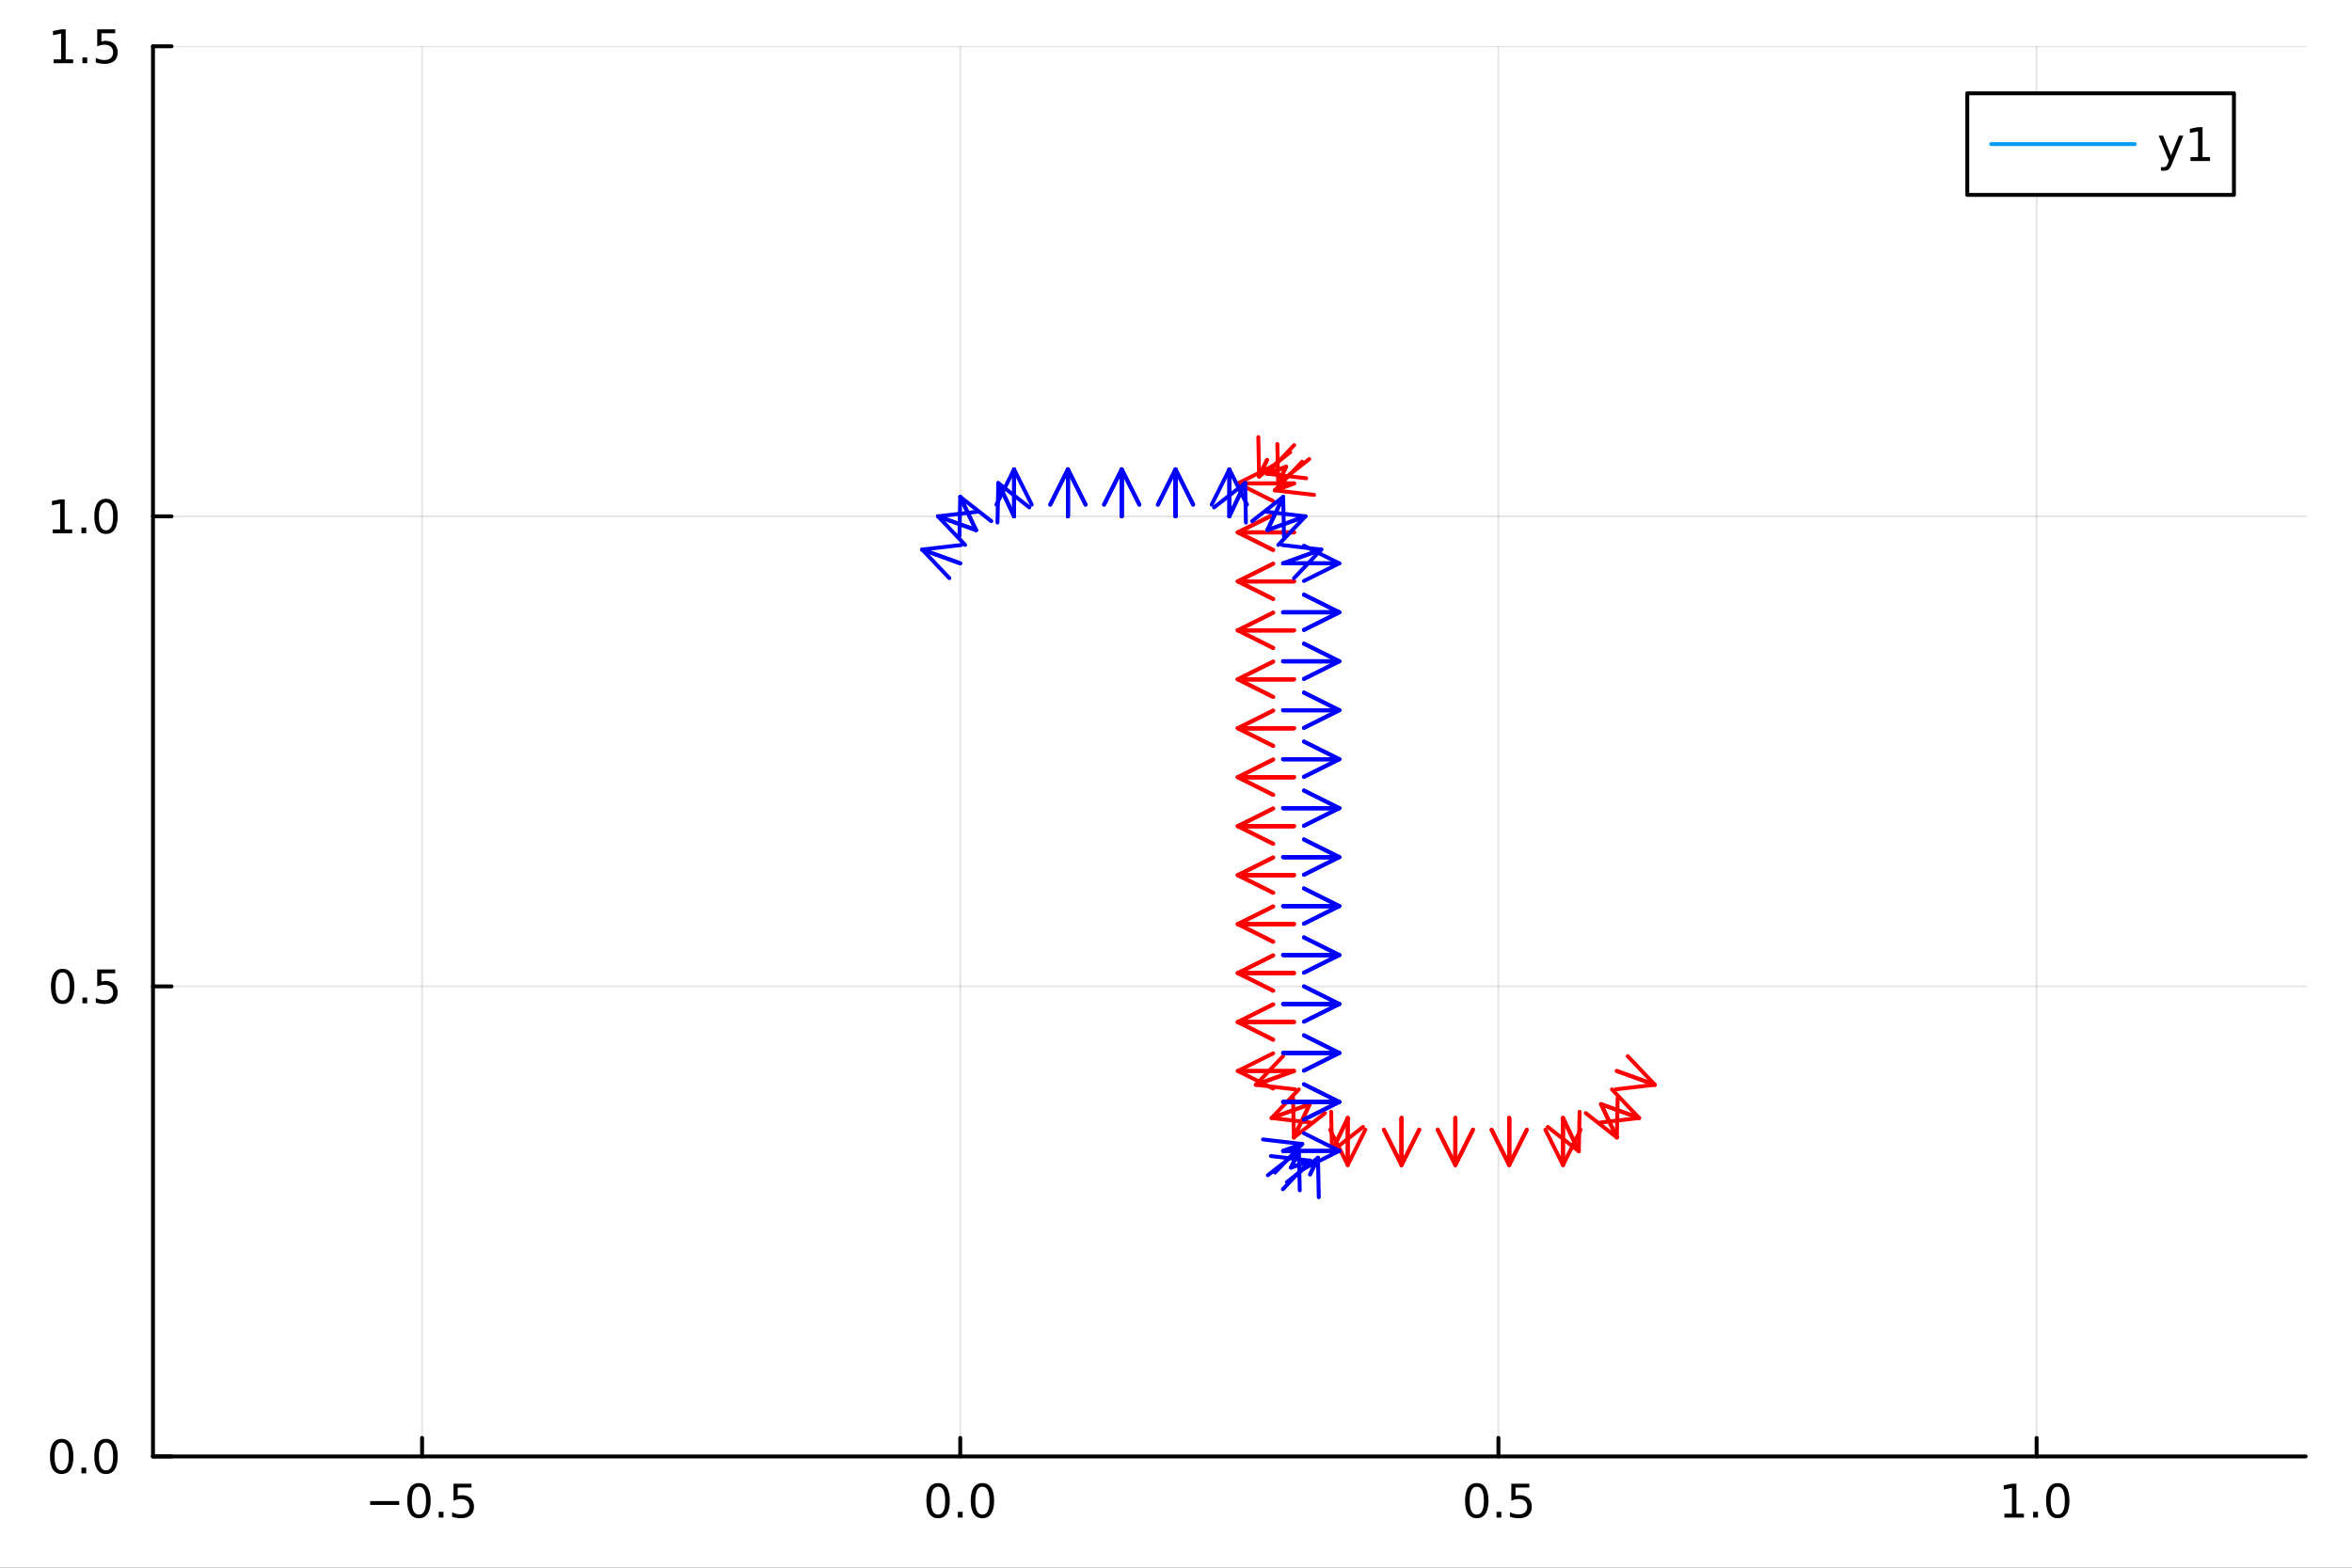 <svg xmlns="http://www.w3.org/2000/svg" xmlns:xlink="http://www.w3.org/1999/xlink" width="600" height="400" viewBox="0 0 2400 1600">
<rect x="0" y="0" width="2400" height="1600" fill="#333333" stroke="none"/>
<defs>
  <clipPath id="clip030">
    <rect x="0" y="0" width="2400" height="1600"></rect>
  </clipPath>
</defs>
<path clip-path="url(#clip030)" d="M0 1600 L2400 1600 L2400 0 L0 0  Z" fill="#ffffff" fill-rule="evenodd" fill-opacity="1"></path>
<defs>
  <clipPath id="clip031">
    <rect x="480" y="0" width="1681" height="1600"></rect>
  </clipPath>
</defs>
<path clip-path="url(#clip030)" d="M156.112 1486.45 L2352.76 1486.45 L2352.76 47.244 L156.112 47.244  Z" fill="#ffffff" fill-rule="evenodd" fill-opacity="1"></path>
<defs>
  <clipPath id="clip032">
    <rect x="156" y="47" width="2198" height="1440"></rect>
  </clipPath>
</defs>
<polyline clip-path="url(#clip032)" style="stroke:#000000; stroke-linecap:round; stroke-linejoin:round; stroke-width:2; stroke-opacity:0.1; fill:none" points="430.693,1486.45 430.693,47.244 "></polyline>
<polyline clip-path="url(#clip032)" style="stroke:#000000; stroke-linecap:round; stroke-linejoin:round; stroke-width:2; stroke-opacity:0.1; fill:none" points="979.854,1486.45 979.854,47.244 "></polyline>
<polyline clip-path="url(#clip032)" style="stroke:#000000; stroke-linecap:round; stroke-linejoin:round; stroke-width:2; stroke-opacity:0.1; fill:none" points="1529.01,1486.45 1529.01,47.244 "></polyline>
<polyline clip-path="url(#clip032)" style="stroke:#000000; stroke-linecap:round; stroke-linejoin:round; stroke-width:2; stroke-opacity:0.1; fill:none" points="2078.18,1486.45 2078.18,47.244 "></polyline>
<polyline clip-path="url(#clip030)" style="stroke:#000000; stroke-linecap:round; stroke-linejoin:round; stroke-width:4; stroke-opacity:1; fill:none" points="156.112,1486.45 2352.76,1486.45 "></polyline>
<polyline clip-path="url(#clip030)" style="stroke:#000000; stroke-linecap:round; stroke-linejoin:round; stroke-width:4; stroke-opacity:1; fill:none" points="430.693,1486.45 430.693,1467.55 "></polyline>
<polyline clip-path="url(#clip030)" style="stroke:#000000; stroke-linecap:round; stroke-linejoin:round; stroke-width:4; stroke-opacity:1; fill:none" points="979.854,1486.45 979.854,1467.55 "></polyline>
<polyline clip-path="url(#clip030)" style="stroke:#000000; stroke-linecap:round; stroke-linejoin:round; stroke-width:4; stroke-opacity:1; fill:none" points="1529.01,1486.45 1529.01,1467.55 "></polyline>
<polyline clip-path="url(#clip030)" style="stroke:#000000; stroke-linecap:round; stroke-linejoin:round; stroke-width:4; stroke-opacity:1; fill:none" points="2078.18,1486.45 2078.18,1467.55 "></polyline>
<path clip-path="url(#clip030)" d="M377.718 1532.02 L407.394 1532.02 L407.394 1535.95 L377.718 1535.95 L377.718 1532.02 Z" fill="#000000" fill-rule="nonzero" fill-opacity="1"></path><path clip-path="url(#clip030)" d="M427.487 1517.37 Q423.876 1517.37 422.047 1520.93 Q420.241 1524.47 420.241 1531.6 Q420.241 1538.71 422.047 1542.27 Q423.876 1545.82 427.487 1545.82 Q431.121 1545.82 432.926 1542.27 Q434.755 1538.71 434.755 1531.6 Q434.755 1524.47 432.926 1520.93 Q431.121 1517.37 427.487 1517.37 M427.487 1513.66 Q433.297 1513.66 436.352 1518.27 Q439.431 1522.85 439.431 1531.6 Q439.431 1540.33 436.352 1544.94 Q433.297 1549.52 427.487 1549.52 Q421.676 1549.52 418.598 1544.94 Q415.542 1540.33 415.542 1531.6 Q415.542 1522.85 418.598 1518.27 Q421.676 1513.66 427.487 1513.66 Z" fill="#000000" fill-rule="nonzero" fill-opacity="1"></path><path clip-path="url(#clip030)" d="M447.649 1542.97 L452.533 1542.97 L452.533 1548.85 L447.649 1548.85 L447.649 1542.97 Z" fill="#000000" fill-rule="nonzero" fill-opacity="1"></path><path clip-path="url(#clip030)" d="M462.764 1514.29 L481.121 1514.29 L481.121 1518.22 L467.047 1518.22 L467.047 1526.7 Q468.065 1526.35 469.084 1526.19 Q470.102 1526 471.121 1526 Q476.908 1526 480.287 1529.17 Q483.667 1532.34 483.667 1537.76 Q483.667 1543.34 480.195 1546.44 Q476.722 1549.52 470.403 1549.52 Q468.227 1549.52 465.959 1549.15 Q463.713 1548.78 461.306 1548.04 L461.306 1543.34 Q463.389 1544.47 465.611 1545.03 Q467.834 1545.58 470.31 1545.58 Q474.315 1545.58 476.653 1543.48 Q478.991 1541.37 478.991 1537.76 Q478.991 1534.15 476.653 1532.04 Q474.315 1529.94 470.31 1529.94 Q468.435 1529.94 466.56 1530.35 Q464.709 1530.77 462.764 1531.65 L462.764 1514.29 Z" fill="#000000" fill-rule="nonzero" fill-opacity="1"></path><path clip-path="url(#clip030)" d="M957.238 1517.37 Q953.627 1517.37 951.798 1520.93 Q949.993 1524.47 949.993 1531.6 Q949.993 1538.71 951.798 1542.27 Q953.627 1545.82 957.238 1545.82 Q960.872 1545.82 962.678 1542.27 Q964.506 1538.71 964.506 1531.6 Q964.506 1524.47 962.678 1520.93 Q960.872 1517.37 957.238 1517.37 M957.238 1513.66 Q963.048 1513.66 966.104 1518.27 Q969.182 1522.85 969.182 1531.6 Q969.182 1540.33 966.104 1544.94 Q963.048 1549.52 957.238 1549.52 Q951.428 1549.52 948.349 1544.94 Q945.294 1540.33 945.294 1531.6 Q945.294 1522.85 948.349 1518.27 Q951.428 1513.66 957.238 1513.66 Z" fill="#000000" fill-rule="nonzero" fill-opacity="1"></path><path clip-path="url(#clip030)" d="M977.4 1542.97 L982.284 1542.97 L982.284 1548.85 L977.4 1548.85 L977.4 1542.97 Z" fill="#000000" fill-rule="nonzero" fill-opacity="1"></path><path clip-path="url(#clip030)" d="M1002.47 1517.37 Q998.858 1517.37 997.029 1520.93 Q995.224 1524.47 995.224 1531.6 Q995.224 1538.71 997.029 1542.27 Q998.858 1545.82 1002.47 1545.82 Q1006.1 1545.82 1007.91 1542.27 Q1009.74 1538.71 1009.74 1531.6 Q1009.74 1524.47 1007.91 1520.93 Q1006.1 1517.37 1002.47 1517.37 M1002.47 1513.66 Q1008.28 1513.66 1011.33 1518.27 Q1014.41 1522.85 1014.41 1531.6 Q1014.41 1540.33 1011.33 1544.94 Q1008.28 1549.52 1002.47 1549.52 Q996.659 1549.52 993.58 1544.94 Q990.525 1540.33 990.525 1531.6 Q990.525 1522.85 993.58 1518.27 Q996.659 1513.66 1002.47 1513.66 Z" fill="#000000" fill-rule="nonzero" fill-opacity="1"></path><path clip-path="url(#clip030)" d="M1506.9 1517.37 Q1503.29 1517.37 1501.46 1520.93 Q1499.65 1524.47 1499.65 1531.6 Q1499.65 1538.71 1501.46 1542.27 Q1503.29 1545.82 1506.9 1545.82 Q1510.53 1545.82 1512.34 1542.27 Q1514.17 1538.71 1514.17 1531.6 Q1514.17 1524.47 1512.34 1520.93 Q1510.53 1517.37 1506.9 1517.37 M1506.9 1513.66 Q1512.71 1513.66 1515.76 1518.27 Q1518.84 1522.85 1518.84 1531.6 Q1518.84 1540.33 1515.76 1544.94 Q1512.71 1549.52 1506.9 1549.52 Q1501.09 1549.52 1498.01 1544.94 Q1494.95 1540.33 1494.95 1531.6 Q1494.95 1522.85 1498.01 1518.27 Q1501.09 1513.66 1506.9 1513.66 Z" fill="#000000" fill-rule="nonzero" fill-opacity="1"></path><path clip-path="url(#clip030)" d="M1527.06 1542.97 L1531.94 1542.97 L1531.94 1548.85 L1527.06 1548.85 L1527.06 1542.97 Z" fill="#000000" fill-rule="nonzero" fill-opacity="1"></path><path clip-path="url(#clip030)" d="M1542.17 1514.29 L1560.53 1514.29 L1560.53 1518.22 L1546.46 1518.22 L1546.46 1526.7 Q1547.48 1526.35 1548.49 1526.19 Q1549.51 1526 1550.53 1526 Q1556.32 1526 1559.7 1529.17 Q1563.08 1532.34 1563.08 1537.76 Q1563.08 1543.34 1559.6 1546.44 Q1556.13 1549.52 1549.81 1549.52 Q1547.64 1549.52 1545.37 1549.15 Q1543.12 1548.78 1540.72 1548.04 L1540.72 1543.34 Q1542.8 1544.47 1545.02 1545.03 Q1547.24 1545.58 1549.72 1545.58 Q1553.73 1545.58 1556.06 1543.48 Q1558.4 1541.37 1558.4 1537.76 Q1558.4 1534.15 1556.06 1532.04 Q1553.73 1529.94 1549.72 1529.94 Q1547.85 1529.94 1545.97 1530.35 Q1544.12 1530.77 1542.17 1531.65 L1542.17 1514.29 Z" fill="#000000" fill-rule="nonzero" fill-opacity="1"></path><path clip-path="url(#clip030)" d="M2045.33 1544.91 L2052.97 1544.91 L2052.97 1518.55 L2044.66 1520.21 L2044.66 1515.95 L2052.92 1514.29 L2057.6 1514.29 L2057.6 1544.91 L2065.24 1544.91 L2065.24 1548.85 L2045.33 1548.85 L2045.33 1544.91 Z" fill="#000000" fill-rule="nonzero" fill-opacity="1"></path><path clip-path="url(#clip030)" d="M2074.68 1542.97 L2079.56 1542.97 L2079.56 1548.85 L2074.68 1548.85 L2074.68 1542.97 Z" fill="#000000" fill-rule="nonzero" fill-opacity="1"></path><path clip-path="url(#clip030)" d="M2099.75 1517.37 Q2096.14 1517.37 2094.31 1520.93 Q2092.5 1524.47 2092.5 1531.6 Q2092.5 1538.71 2094.31 1542.27 Q2096.14 1545.82 2099.75 1545.82 Q2103.38 1545.82 2105.19 1542.27 Q2107.02 1538.71 2107.02 1531.6 Q2107.02 1524.47 2105.19 1520.93 Q2103.38 1517.37 2099.75 1517.37 M2099.75 1513.66 Q2105.56 1513.66 2108.62 1518.27 Q2111.69 1522.85 2111.69 1531.6 Q2111.69 1540.33 2108.62 1544.94 Q2105.56 1549.52 2099.75 1549.52 Q2093.94 1549.52 2090.86 1544.94 Q2087.81 1540.33 2087.81 1531.6 Q2087.81 1522.85 2090.86 1518.27 Q2093.94 1513.66 2099.75 1513.66 Z" fill="#000000" fill-rule="nonzero" fill-opacity="1"></path><polyline clip-path="url(#clip032)" style="stroke:#000000; stroke-linecap:round; stroke-linejoin:round; stroke-width:2; stroke-opacity:0.1; fill:none" points="156.112,1486.45 2352.76,1486.45 "></polyline>
<polyline clip-path="url(#clip032)" style="stroke:#000000; stroke-linecap:round; stroke-linejoin:round; stroke-width:2; stroke-opacity:0.1; fill:none" points="156.112,1006.71 2352.76,1006.71 "></polyline>
<polyline clip-path="url(#clip032)" style="stroke:#000000; stroke-linecap:round; stroke-linejoin:round; stroke-width:2; stroke-opacity:0.1; fill:none" points="156.112,526.979 2352.76,526.979 "></polyline>
<polyline clip-path="url(#clip032)" style="stroke:#000000; stroke-linecap:round; stroke-linejoin:round; stroke-width:2; stroke-opacity:0.1; fill:none" points="156.112,47.244 2352.76,47.244 "></polyline>
<polyline clip-path="url(#clip030)" style="stroke:#000000; stroke-linecap:round; stroke-linejoin:round; stroke-width:4; stroke-opacity:1; fill:none" points="156.112,1486.45 156.112,47.244 "></polyline>
<polyline clip-path="url(#clip030)" style="stroke:#000000; stroke-linecap:round; stroke-linejoin:round; stroke-width:4; stroke-opacity:1; fill:none" points="156.112,1486.45 175.01,1486.45 "></polyline>
<polyline clip-path="url(#clip030)" style="stroke:#000000; stroke-linecap:round; stroke-linejoin:round; stroke-width:4; stroke-opacity:1; fill:none" points="156.112,1006.71 175.01,1006.71 "></polyline>
<polyline clip-path="url(#clip030)" style="stroke:#000000; stroke-linecap:round; stroke-linejoin:round; stroke-width:4; stroke-opacity:1; fill:none" points="156.112,526.979 175.01,526.979 "></polyline>
<polyline clip-path="url(#clip030)" style="stroke:#000000; stroke-linecap:round; stroke-linejoin:round; stroke-width:4; stroke-opacity:1; fill:none" points="156.112,47.244 175.01,47.244 "></polyline>
<path clip-path="url(#clip030)" d="M62.937 1472.25 Q59.325 1472.25 57.497 1475.81 Q55.691 1479.35 55.691 1486.48 Q55.691 1493.59 57.497 1497.15 Q59.325 1500.7 62.937 1500.7 Q66.571 1500.7 68.376 1497.15 Q70.205 1493.59 70.205 1486.48 Q70.205 1479.35 68.376 1475.81 Q66.571 1472.25 62.937 1472.25 M62.937 1468.54 Q68.747 1468.54 71.802 1473.15 Q74.881 1477.73 74.881 1486.48 Q74.881 1495.21 71.802 1499.82 Q68.747 1504.4 62.937 1504.4 Q57.126 1504.4 54.048 1499.82 Q50.992 1495.21 50.992 1486.48 Q50.992 1477.73 54.048 1473.15 Q57.126 1468.54 62.937 1468.54 Z" fill="#000000" fill-rule="nonzero" fill-opacity="1"></path><path clip-path="url(#clip030)" d="M83.098 1497.85 L87.983 1497.85 L87.983 1503.73 L83.098 1503.73 L83.098 1497.85 Z" fill="#000000" fill-rule="nonzero" fill-opacity="1"></path><path clip-path="url(#clip030)" d="M108.168 1472.25 Q104.557 1472.25 102.728 1475.81 Q100.922 1479.35 100.922 1486.48 Q100.922 1493.59 102.728 1497.15 Q104.557 1500.7 108.168 1500.7 Q111.802 1500.7 113.608 1497.15 Q115.436 1493.59 115.436 1486.48 Q115.436 1479.35 113.608 1475.81 Q111.802 1472.25 108.168 1472.25 M108.168 1468.54 Q113.978 1468.54 117.033 1473.15 Q120.112 1477.73 120.112 1486.48 Q120.112 1495.21 117.033 1499.82 Q113.978 1504.4 108.168 1504.4 Q102.358 1504.4 99.279 1499.82 Q96.223 1495.21 96.223 1486.48 Q96.223 1477.73 99.279 1473.15 Q102.358 1468.54 108.168 1468.54 Z" fill="#000000" fill-rule="nonzero" fill-opacity="1"></path><path clip-path="url(#clip030)" d="M63.932 992.512 Q60.321 992.512 58.492 996.077 Q56.687 999.618 56.687 1006.75 Q56.687 1013.85 58.492 1017.42 Q60.321 1020.96 63.932 1020.96 Q67.566 1020.96 69.372 1017.42 Q71.2 1013.85 71.2 1006.75 Q71.2 999.618 69.372 996.077 Q67.566 992.512 63.932 992.512 M63.932 988.808 Q69.742 988.808 72.798 993.415 Q75.876 997.998 75.876 1006.75 Q75.876 1015.47 72.798 1020.08 Q69.742 1024.66 63.932 1024.66 Q58.122 1024.66 55.043 1020.08 Q51.987 1015.47 51.987 1006.75 Q51.987 997.998 55.043 993.415 Q58.122 988.808 63.932 988.808 Z" fill="#000000" fill-rule="nonzero" fill-opacity="1"></path><path clip-path="url(#clip030)" d="M84.094 1018.11 L88.978 1018.11 L88.978 1023.99 L84.094 1023.99 L84.094 1018.11 Z" fill="#000000" fill-rule="nonzero" fill-opacity="1"></path><path clip-path="url(#clip030)" d="M99.21 989.433 L117.566 989.433 L117.566 993.368 L103.492 993.368 L103.492 1001.84 Q104.51 1001.49 105.529 1001.33 Q106.547 1001.15 107.566 1001.15 Q113.353 1001.15 116.733 1004.32 Q120.112 1007.49 120.112 1012.91 Q120.112 1018.48 116.64 1021.59 Q113.168 1024.66 106.848 1024.66 Q104.672 1024.66 102.404 1024.29 Q100.159 1023.92 97.751 1023.18 L97.751 1018.48 Q99.835 1019.62 102.057 1020.17 Q104.279 1020.73 106.756 1020.73 Q110.76 1020.73 113.098 1018.62 Q115.436 1016.52 115.436 1012.91 Q115.436 1009.29 113.098 1007.19 Q110.76 1005.08 106.756 1005.08 Q104.881 1005.08 103.006 1005.5 Q101.154 1005.91 99.21 1006.79 L99.21 989.433 Z" fill="#000000" fill-rule="nonzero" fill-opacity="1"></path><path clip-path="url(#clip030)" d="M53.747 540.324 L61.386 540.324 L61.386 513.958 L53.075 515.625 L53.075 511.365 L61.339 509.699 L66.015 509.699 L66.015 540.324 L73.654 540.324 L73.654 544.259 L53.747 544.259 L53.747 540.324 Z" fill="#000000" fill-rule="nonzero" fill-opacity="1"></path><path clip-path="url(#clip030)" d="M83.098 538.379 L87.983 538.379 L87.983 544.259 L83.098 544.259 L83.098 538.379 Z" fill="#000000" fill-rule="nonzero" fill-opacity="1"></path><path clip-path="url(#clip030)" d="M108.168 512.777 Q104.557 512.777 102.728 516.342 Q100.922 519.884 100.922 527.013 Q100.922 534.12 102.728 537.685 Q104.557 541.226 108.168 541.226 Q111.802 541.226 113.608 537.685 Q115.436 534.12 115.436 527.013 Q115.436 519.884 113.608 516.342 Q111.802 512.777 108.168 512.777 M108.168 509.074 Q113.978 509.074 117.033 513.68 Q120.112 518.263 120.112 527.013 Q120.112 535.74 117.033 540.347 Q113.978 544.93 108.168 544.93 Q102.358 544.93 99.279 540.347 Q96.223 535.74 96.223 527.013 Q96.223 518.263 99.279 513.68 Q102.358 509.074 108.168 509.074 Z" fill="#000000" fill-rule="nonzero" fill-opacity="1"></path><path clip-path="url(#clip030)" d="M54.742 60.589 L62.381 60.589 L62.381 34.223 L54.071 35.89 L54.071 31.631 L62.335 29.964 L67.011 29.964 L67.011 60.589 L74.649 60.589 L74.649 64.524 L54.742 64.524 L54.742 60.589 Z" fill="#000000" fill-rule="nonzero" fill-opacity="1"></path><path clip-path="url(#clip030)" d="M84.094 58.645 L88.978 58.645 L88.978 64.524 L84.094 64.524 L84.094 58.645 Z" fill="#000000" fill-rule="nonzero" fill-opacity="1"></path><path clip-path="url(#clip030)" d="M99.21 29.964 L117.566 29.964 L117.566 33.899 L103.492 33.899 L103.492 42.371 Q104.51 42.024 105.529 41.862 Q106.547 41.677 107.566 41.677 Q113.353 41.677 116.733 44.848 Q120.112 48.02 120.112 53.436 Q120.112 59.015 116.64 62.117 Q113.168 65.195 106.848 65.195 Q104.672 65.195 102.404 64.825 Q100.159 64.455 97.751 63.714 L97.751 59.015 Q99.835 60.149 102.057 60.705 Q104.279 61.26 106.756 61.26 Q110.76 61.26 113.098 59.154 Q115.436 57.047 115.436 53.436 Q115.436 49.825 113.098 47.719 Q110.76 45.612 106.756 45.612 Q104.881 45.612 103.006 46.029 Q101.154 46.446 99.21 47.325 L99.21 29.964 Z" fill="#000000" fill-rule="nonzero" fill-opacity="1"></path><polyline clip-path="url(#clip032)" style="stroke:#ff0000; stroke-linecap:round; stroke-linejoin:round; stroke-width:4; stroke-opacity:1; fill:none" points="1540,1141.04 1540,1189.01 "></polyline>
<polyline clip-path="url(#clip032)" style="stroke:#ff0000; stroke-linecap:round; stroke-linejoin:round; stroke-width:4; stroke-opacity:1; fill:none" points="1558,1153.01 1540,1189.01 1522,1153.01 "></polyline>
<polyline clip-path="url(#clip032)" style="stroke:#ff0000; stroke-linecap:round; stroke-linejoin:round; stroke-width:4; stroke-opacity:1; fill:none" points="1540,1189.01 1540,1141.04 "></polyline>
<polyline clip-path="url(#clip032)" style="stroke:#ff0000; stroke-linecap:round; stroke-linejoin:round; stroke-width:4; stroke-opacity:1; fill:none" points="1485.08,1141.04 1485.08,1189.01 "></polyline>
<polyline clip-path="url(#clip032)" style="stroke:#ff0000; stroke-linecap:round; stroke-linejoin:round; stroke-width:4; stroke-opacity:1; fill:none" points="1503.08,1153.01 1485.08,1189.01 1467.08,1153.01 "></polyline>
<polyline clip-path="url(#clip032)" style="stroke:#ff0000; stroke-linecap:round; stroke-linejoin:round; stroke-width:4; stroke-opacity:1; fill:none" points="1485.08,1189.01 1485.08,1141.04 "></polyline>
<polyline clip-path="url(#clip032)" style="stroke:#ff0000; stroke-linecap:round; stroke-linejoin:round; stroke-width:4; stroke-opacity:1; fill:none" points="1320.33,643.314 1263.13,643.314 "></polyline>
<polyline clip-path="url(#clip032)" style="stroke:#ff0000; stroke-linecap:round; stroke-linejoin:round; stroke-width:4; stroke-opacity:1; fill:none" points="1299.13,661.314 1263.13,643.314 1299.13,625.314 "></polyline>
<polyline clip-path="url(#clip032)" style="stroke:#ff0000; stroke-linecap:round; stroke-linejoin:round; stroke-width:4; stroke-opacity:1; fill:none" points="1263.13,643.314 1320.33,643.314 "></polyline>
<polyline clip-path="url(#clip032)" style="stroke:#ff0000; stroke-linecap:round; stroke-linejoin:round; stroke-width:4; stroke-opacity:1; fill:none" points="1320.33,593.342 1263.13,593.342 "></polyline>
<polyline clip-path="url(#clip032)" style="stroke:#ff0000; stroke-linecap:round; stroke-linejoin:round; stroke-width:4; stroke-opacity:1; fill:none" points="1299.13,611.342 1263.13,593.342 1299.13,575.342 "></polyline>
<polyline clip-path="url(#clip032)" style="stroke:#ff0000; stroke-linecap:round; stroke-linejoin:round; stroke-width:4; stroke-opacity:1; fill:none" points="1263.13,593.342 1320.33,593.342 "></polyline>
<polyline clip-path="url(#clip032)" style="stroke:#ff0000; stroke-linecap:round; stroke-linejoin:round; stroke-width:4; stroke-opacity:1; fill:none" points="1320.33,943.148 1263.13,943.148 "></polyline>
<polyline clip-path="url(#clip032)" style="stroke:#ff0000; stroke-linecap:round; stroke-linejoin:round; stroke-width:4; stroke-opacity:1; fill:none" points="1299.13,961.148 1263.13,943.148 1299.13,925.148 "></polyline>
<polyline clip-path="url(#clip032)" style="stroke:#ff0000; stroke-linecap:round; stroke-linejoin:round; stroke-width:4; stroke-opacity:1; fill:none" points="1263.13,943.148 1320.33,943.148 "></polyline>
<polyline clip-path="url(#clip032)" style="stroke:#ff0000; stroke-linecap:round; stroke-linejoin:round; stroke-width:4; stroke-opacity:1; fill:none" points="1320.33,893.176 1263.13,893.176 "></polyline>
<polyline clip-path="url(#clip032)" style="stroke:#ff0000; stroke-linecap:round; stroke-linejoin:round; stroke-width:4; stroke-opacity:1; fill:none" points="1299.13,911.176 1263.13,893.176 1299.13,875.176 "></polyline>
<polyline clip-path="url(#clip032)" style="stroke:#ff0000; stroke-linecap:round; stroke-linejoin:round; stroke-width:4; stroke-opacity:1; fill:none" points="1263.13,893.176 1320.33,893.176 "></polyline>
<polyline clip-path="url(#clip032)" style="stroke:#ff0000; stroke-linecap:round; stroke-linejoin:round; stroke-width:4; stroke-opacity:1; fill:none" points="1485.08,1141.04 1485.08,1189.01 "></polyline>
<polyline clip-path="url(#clip032)" style="stroke:#ff0000; stroke-linecap:round; stroke-linejoin:round; stroke-width:4; stroke-opacity:1; fill:none" points="1503.08,1153.01 1485.08,1189.01 1467.08,1153.01 "></polyline>
<polyline clip-path="url(#clip032)" style="stroke:#ff0000; stroke-linecap:round; stroke-linejoin:round; stroke-width:4; stroke-opacity:1; fill:none" points="1485.08,1189.01 1485.08,1141.04 "></polyline>
<polyline clip-path="url(#clip032)" style="stroke:#ff0000; stroke-linecap:round; stroke-linejoin:round; stroke-width:4; stroke-opacity:1; fill:none" points="1430.17,1141.04 1430.17,1189.01 "></polyline>
<polyline clip-path="url(#clip032)" style="stroke:#ff0000; stroke-linecap:round; stroke-linejoin:round; stroke-width:4; stroke-opacity:1; fill:none" points="1448.17,1153.01 1430.17,1189.01 1412.17,1153.01 "></polyline>
<polyline clip-path="url(#clip032)" style="stroke:#ff0000; stroke-linecap:round; stroke-linejoin:round; stroke-width:4; stroke-opacity:1; fill:none" points="1430.17,1189.01 1430.17,1141.04 "></polyline>
<polyline clip-path="url(#clip032)" style="stroke:#ff0000; stroke-linecap:round; stroke-linejoin:round; stroke-width:4; stroke-opacity:1; fill:none" points="1649.83,1093.07 1688.66,1107.12 "></polyline>
<polyline clip-path="url(#clip032)" style="stroke:#ff0000; stroke-linecap:round; stroke-linejoin:round; stroke-width:4; stroke-opacity:1; fill:none" points="1660.93,1077.94 1688.66,1107.12 1648.68,1111.79 "></polyline>
<polyline clip-path="url(#clip032)" style="stroke:#ff0000; stroke-linecap:round; stroke-linejoin:round; stroke-width:4; stroke-opacity:1; fill:none" points="1688.66,1107.12 1649.83,1093.07 "></polyline>
<polyline clip-path="url(#clip032)" style="stroke:#ff0000; stroke-linecap:round; stroke-linejoin:round; stroke-width:4; stroke-opacity:1; fill:none" points="1633.75,1126.99 1672.58,1141.04 "></polyline>
<polyline clip-path="url(#clip032)" style="stroke:#ff0000; stroke-linecap:round; stroke-linejoin:round; stroke-width:4; stroke-opacity:1; fill:none" points="1644.85,1111.86 1672.58,1141.04 1632.6,1145.72 "></polyline>
<polyline clip-path="url(#clip032)" style="stroke:#ff0000; stroke-linecap:round; stroke-linejoin:round; stroke-width:4; stroke-opacity:1; fill:none" points="1672.58,1141.04 1633.75,1126.99 "></polyline>
<polyline clip-path="url(#clip032)" style="stroke:#ff0000; stroke-linecap:round; stroke-linejoin:round; stroke-width:4; stroke-opacity:1; fill:none" points="1320.33,593.342 1263.13,593.342 "></polyline>
<polyline clip-path="url(#clip032)" style="stroke:#ff0000; stroke-linecap:round; stroke-linejoin:round; stroke-width:4; stroke-opacity:1; fill:none" points="1299.13,611.342 1263.13,593.342 1299.13,575.342 "></polyline>
<polyline clip-path="url(#clip032)" style="stroke:#ff0000; stroke-linecap:round; stroke-linejoin:round; stroke-width:4; stroke-opacity:1; fill:none" points="1263.13,593.342 1320.33,593.342 "></polyline>
<polyline clip-path="url(#clip032)" style="stroke:#ff0000; stroke-linecap:round; stroke-linejoin:round; stroke-width:4; stroke-opacity:1; fill:none" points="1320.33,543.37 1263.13,543.37 "></polyline>
<polyline clip-path="url(#clip032)" style="stroke:#ff0000; stroke-linecap:round; stroke-linejoin:round; stroke-width:4; stroke-opacity:1; fill:none" points="1299.13,561.37 1263.13,543.37 1299.13,525.37 "></polyline>
<polyline clip-path="url(#clip032)" style="stroke:#ff0000; stroke-linecap:round; stroke-linejoin:round; stroke-width:4; stroke-opacity:1; fill:none" points="1263.13,543.37 1320.33,543.37 "></polyline>
<polyline clip-path="url(#clip032)" style="stroke:#ff0000; stroke-linecap:round; stroke-linejoin:round; stroke-width:4; stroke-opacity:1; fill:none" points="1320.33,1043.09 1263.13,1043.09 "></polyline>
<polyline clip-path="url(#clip032)" style="stroke:#ff0000; stroke-linecap:round; stroke-linejoin:round; stroke-width:4; stroke-opacity:1; fill:none" points="1299.13,1061.09 1263.13,1043.09 1299.13,1025.09 "></polyline>
<polyline clip-path="url(#clip032)" style="stroke:#ff0000; stroke-linecap:round; stroke-linejoin:round; stroke-width:4; stroke-opacity:1; fill:none" points="1263.13,1043.09 1320.33,1043.09 "></polyline>
<polyline clip-path="url(#clip032)" style="stroke:#ff0000; stroke-linecap:round; stroke-linejoin:round; stroke-width:4; stroke-opacity:1; fill:none" points="1320.33,993.121 1263.13,993.121 "></polyline>
<polyline clip-path="url(#clip032)" style="stroke:#ff0000; stroke-linecap:round; stroke-linejoin:round; stroke-width:4; stroke-opacity:1; fill:none" points="1299.13,1011.12 1263.13,993.121 1299.13,975.121 "></polyline>
<polyline clip-path="url(#clip032)" style="stroke:#ff0000; stroke-linecap:round; stroke-linejoin:round; stroke-width:4; stroke-opacity:1; fill:none" points="1263.13,993.121 1320.33,993.121 "></polyline>
<polyline clip-path="url(#clip032)" style="stroke:#ff0000; stroke-linecap:round; stroke-linejoin:round; stroke-width:4; stroke-opacity:1; fill:none" points="1320.33,543.37 1263.13,543.37 "></polyline>
<polyline clip-path="url(#clip032)" style="stroke:#ff0000; stroke-linecap:round; stroke-linejoin:round; stroke-width:4; stroke-opacity:1; fill:none" points="1299.13,561.37 1263.13,543.37 1299.13,525.37 "></polyline>
<polyline clip-path="url(#clip032)" style="stroke:#ff0000; stroke-linecap:round; stroke-linejoin:round; stroke-width:4; stroke-opacity:1; fill:none" points="1263.13,543.37 1320.33,543.37 "></polyline>
<polyline clip-path="url(#clip032)" style="stroke:#ff0000; stroke-linecap:round; stroke-linejoin:round; stroke-width:4; stroke-opacity:1; fill:none" points="1320.33,493.397 1263.13,493.397 "></polyline>
<polyline clip-path="url(#clip032)" style="stroke:#ff0000; stroke-linecap:round; stroke-linejoin:round; stroke-width:4; stroke-opacity:1; fill:none" points="1299.13,511.397 1263.13,493.397 1299.13,475.397 "></polyline>
<polyline clip-path="url(#clip032)" style="stroke:#ff0000; stroke-linecap:round; stroke-linejoin:round; stroke-width:4; stroke-opacity:1; fill:none" points="1263.13,493.397 1320.33,493.397 "></polyline>
<polyline clip-path="url(#clip032)" style="stroke:#ff0000; stroke-linecap:round; stroke-linejoin:round; stroke-width:4; stroke-opacity:1; fill:none" points="1320.33,743.259 1263.13,743.259 "></polyline>
<polyline clip-path="url(#clip032)" style="stroke:#ff0000; stroke-linecap:round; stroke-linejoin:round; stroke-width:4; stroke-opacity:1; fill:none" points="1299.13,761.259 1263.13,743.259 1299.13,725.259 "></polyline>
<polyline clip-path="url(#clip032)" style="stroke:#ff0000; stroke-linecap:round; stroke-linejoin:round; stroke-width:4; stroke-opacity:1; fill:none" points="1263.13,743.259 1320.33,743.259 "></polyline>
<polyline clip-path="url(#clip032)" style="stroke:#ff0000; stroke-linecap:round; stroke-linejoin:round; stroke-width:4; stroke-opacity:1; fill:none" points="1320.33,693.287 1263.13,693.287 "></polyline>
<polyline clip-path="url(#clip032)" style="stroke:#ff0000; stroke-linecap:round; stroke-linejoin:round; stroke-width:4; stroke-opacity:1; fill:none" points="1299.13,711.287 1263.13,693.287 1299.13,675.287 "></polyline>
<polyline clip-path="url(#clip032)" style="stroke:#ff0000; stroke-linecap:round; stroke-linejoin:round; stroke-width:4; stroke-opacity:1; fill:none" points="1263.13,693.287 1320.33,693.287 "></polyline>
<polyline clip-path="url(#clip032)" style="stroke:#ff0000; stroke-linecap:round; stroke-linejoin:round; stroke-width:4; stroke-opacity:1; fill:none" points="1430.17,1141.04 1430.17,1189.01 "></polyline>
<polyline clip-path="url(#clip032)" style="stroke:#ff0000; stroke-linecap:round; stroke-linejoin:round; stroke-width:4; stroke-opacity:1; fill:none" points="1448.17,1153.01 1430.17,1189.01 1412.17,1153.01 "></polyline>
<polyline clip-path="url(#clip032)" style="stroke:#ff0000; stroke-linecap:round; stroke-linejoin:round; stroke-width:4; stroke-opacity:1; fill:none" points="1430.17,1189.01 1430.17,1141.04 "></polyline>
<polyline clip-path="url(#clip032)" style="stroke:#ff0000; stroke-linecap:round; stroke-linejoin:round; stroke-width:4; stroke-opacity:1; fill:none" points="1375.25,1141.04 1375.25,1189.01 "></polyline>
<polyline clip-path="url(#clip032)" style="stroke:#ff0000; stroke-linecap:round; stroke-linejoin:round; stroke-width:4; stroke-opacity:1; fill:none" points="1393.25,1153.01 1375.25,1189.01 1357.25,1153.01 "></polyline>
<polyline clip-path="url(#clip032)" style="stroke:#ff0000; stroke-linecap:round; stroke-linejoin:round; stroke-width:4; stroke-opacity:1; fill:none" points="1375.25,1189.01 1375.25,1141.04 "></polyline>
<polyline clip-path="url(#clip032)" style="stroke:#ff0000; stroke-linecap:round; stroke-linejoin:round; stroke-width:4; stroke-opacity:1; fill:none" points="1320.33,493.397 1300.92,500.423 "></polyline>
<polyline clip-path="url(#clip032)" style="stroke:#ff0000; stroke-linecap:round; stroke-linejoin:round; stroke-width:4; stroke-opacity:1; fill:none" points="1340.89,505.1 1300.92,500.423 1328.64,471.248 "></polyline>
<polyline clip-path="url(#clip032)" style="stroke:#ff0000; stroke-linecap:round; stroke-linejoin:round; stroke-width:4; stroke-opacity:1; fill:none" points="1300.92,500.423 1320.33,493.397 "></polyline>
<polyline clip-path="url(#clip032)" style="stroke:#ff0000; stroke-linecap:round; stroke-linejoin:round; stroke-width:4; stroke-opacity:1; fill:none" points="1312.29,476.436 1292.88,483.462 "></polyline>
<polyline clip-path="url(#clip032)" style="stroke:#ff0000; stroke-linecap:round; stroke-linejoin:round; stroke-width:4; stroke-opacity:1; fill:none" points="1332.85,488.138 1292.88,483.462 1320.6,454.286 "></polyline>
<polyline clip-path="url(#clip032)" style="stroke:#ff0000; stroke-linecap:round; stroke-linejoin:round; stroke-width:4; stroke-opacity:1; fill:none" points="1292.88,483.462 1312.29,476.436 "></polyline>
<polyline clip-path="url(#clip032)" style="stroke:#ff0000; stroke-linecap:round; stroke-linejoin:round; stroke-width:4; stroke-opacity:1; fill:none" points="1320.33,843.204 1263.13,843.204 "></polyline>
<polyline clip-path="url(#clip032)" style="stroke:#ff0000; stroke-linecap:round; stroke-linejoin:round; stroke-width:4; stroke-opacity:1; fill:none" points="1299.13,861.204 1263.13,843.204 1299.13,825.204 "></polyline>
<polyline clip-path="url(#clip032)" style="stroke:#ff0000; stroke-linecap:round; stroke-linejoin:round; stroke-width:4; stroke-opacity:1; fill:none" points="1263.13,843.204 1320.33,843.204 "></polyline>
<polyline clip-path="url(#clip032)" style="stroke:#ff0000; stroke-linecap:round; stroke-linejoin:round; stroke-width:4; stroke-opacity:1; fill:none" points="1320.33,793.231 1263.13,793.231 "></polyline>
<polyline clip-path="url(#clip032)" style="stroke:#ff0000; stroke-linecap:round; stroke-linejoin:round; stroke-width:4; stroke-opacity:1; fill:none" points="1299.13,811.231 1263.13,793.231 1299.13,775.231 "></polyline>
<polyline clip-path="url(#clip032)" style="stroke:#ff0000; stroke-linecap:round; stroke-linejoin:round; stroke-width:4; stroke-opacity:1; fill:none" points="1263.13,793.231 1320.33,793.231 "></polyline>
<polyline clip-path="url(#clip032)" style="stroke:#ff0000; stroke-linecap:round; stroke-linejoin:round; stroke-width:4; stroke-opacity:1; fill:none" points="1320.33,993.121 1263.13,993.121 "></polyline>
<polyline clip-path="url(#clip032)" style="stroke:#ff0000; stroke-linecap:round; stroke-linejoin:round; stroke-width:4; stroke-opacity:1; fill:none" points="1299.13,1011.12 1263.13,993.121 1299.13,975.121 "></polyline>
<polyline clip-path="url(#clip032)" style="stroke:#ff0000; stroke-linecap:round; stroke-linejoin:round; stroke-width:4; stroke-opacity:1; fill:none" points="1263.13,993.121 1320.33,993.121 "></polyline>
<polyline clip-path="url(#clip032)" style="stroke:#ff0000; stroke-linecap:round; stroke-linejoin:round; stroke-width:4; stroke-opacity:1; fill:none" points="1320.33,943.148 1263.13,943.148 "></polyline>
<polyline clip-path="url(#clip032)" style="stroke:#ff0000; stroke-linecap:round; stroke-linejoin:round; stroke-width:4; stroke-opacity:1; fill:none" points="1299.13,961.148 1263.13,943.148 1299.13,925.148 "></polyline>
<polyline clip-path="url(#clip032)" style="stroke:#ff0000; stroke-linecap:round; stroke-linejoin:round; stroke-width:4; stroke-opacity:1; fill:none" points="1263.13,943.148 1320.33,943.148 "></polyline>
<polyline clip-path="url(#clip032)" style="stroke:#ff0000; stroke-linecap:round; stroke-linejoin:round; stroke-width:4; stroke-opacity:1; fill:none" points="1594.91,1141.04 1594.91,1189.01 "></polyline>
<polyline clip-path="url(#clip032)" style="stroke:#ff0000; stroke-linecap:round; stroke-linejoin:round; stroke-width:4; stroke-opacity:1; fill:none" points="1612.91,1153.01 1594.91,1189.01 1576.91,1153.01 "></polyline>
<polyline clip-path="url(#clip032)" style="stroke:#ff0000; stroke-linecap:round; stroke-linejoin:round; stroke-width:4; stroke-opacity:1; fill:none" points="1594.91,1189.01 1594.91,1141.04 "></polyline>
<polyline clip-path="url(#clip032)" style="stroke:#ff0000; stroke-linecap:round; stroke-linejoin:round; stroke-width:4; stroke-opacity:1; fill:none" points="1540,1141.04 1540,1189.01 "></polyline>
<polyline clip-path="url(#clip032)" style="stroke:#ff0000; stroke-linecap:round; stroke-linejoin:round; stroke-width:4; stroke-opacity:1; fill:none" points="1558,1153.01 1540,1189.01 1522,1153.01 "></polyline>
<polyline clip-path="url(#clip032)" style="stroke:#ff0000; stroke-linecap:round; stroke-linejoin:round; stroke-width:4; stroke-opacity:1; fill:none" points="1540,1189.01 1540,1141.04 "></polyline>
<polyline clip-path="url(#clip032)" style="stroke:#ff0000; stroke-linecap:round; stroke-linejoin:round; stroke-width:4; stroke-opacity:1; fill:none" points="1312.29,476.436 1304.25,493.397 "></polyline>
<polyline clip-path="url(#clip032)" style="stroke:#ff0000; stroke-linecap:round; stroke-linejoin:round; stroke-width:4; stroke-opacity:1; fill:none" points="1335.94,468.581 1304.25,493.397 1303.41,453.157 "></polyline>
<polyline clip-path="url(#clip032)" style="stroke:#ff0000; stroke-linecap:round; stroke-linejoin:round; stroke-width:4; stroke-opacity:1; fill:none" points="1304.25,493.397 1312.29,476.436 "></polyline>
<polyline clip-path="url(#clip032)" style="stroke:#ff0000; stroke-linecap:round; stroke-linejoin:round; stroke-width:4; stroke-opacity:1; fill:none" points="1292.88,469.411 1284.83,486.372 "></polyline>
<polyline clip-path="url(#clip032)" style="stroke:#ff0000; stroke-linecap:round; stroke-linejoin:round; stroke-width:4; stroke-opacity:1; fill:none" points="1316.52,461.555 1284.83,486.372 1283.99,446.131 "></polyline>
<polyline clip-path="url(#clip032)" style="stroke:#ff0000; stroke-linecap:round; stroke-linejoin:round; stroke-width:4; stroke-opacity:1; fill:none" points="1284.83,486.372 1292.88,469.411 "></polyline>
<polyline clip-path="url(#clip032)" style="stroke:#ff0000; stroke-linecap:round; stroke-linejoin:round; stroke-width:4; stroke-opacity:1; fill:none" points="1320.33,793.231 1263.13,793.231 "></polyline>
<polyline clip-path="url(#clip032)" style="stroke:#ff0000; stroke-linecap:round; stroke-linejoin:round; stroke-width:4; stroke-opacity:1; fill:none" points="1299.13,811.231 1263.13,793.231 1299.13,775.231 "></polyline>
<polyline clip-path="url(#clip032)" style="stroke:#ff0000; stroke-linecap:round; stroke-linejoin:round; stroke-width:4; stroke-opacity:1; fill:none" points="1263.13,793.231 1320.33,793.231 "></polyline>
<polyline clip-path="url(#clip032)" style="stroke:#ff0000; stroke-linecap:round; stroke-linejoin:round; stroke-width:4; stroke-opacity:1; fill:none" points="1320.33,743.259 1263.13,743.259 "></polyline>
<polyline clip-path="url(#clip032)" style="stroke:#ff0000; stroke-linecap:round; stroke-linejoin:round; stroke-width:4; stroke-opacity:1; fill:none" points="1299.13,761.259 1263.13,743.259 1299.13,725.259 "></polyline>
<polyline clip-path="url(#clip032)" style="stroke:#ff0000; stroke-linecap:round; stroke-linejoin:round; stroke-width:4; stroke-opacity:1; fill:none" points="1263.13,743.259 1320.33,743.259 "></polyline>
<polyline clip-path="url(#clip032)" style="stroke:#ff0000; stroke-linecap:round; stroke-linejoin:round; stroke-width:4; stroke-opacity:1; fill:none" points="1320.33,1093.07 1263.13,1093.07 "></polyline>
<polyline clip-path="url(#clip032)" style="stroke:#ff0000; stroke-linecap:round; stroke-linejoin:round; stroke-width:4; stroke-opacity:1; fill:none" points="1299.13,1111.07 1263.13,1093.07 1299.13,1075.07 "></polyline>
<polyline clip-path="url(#clip032)" style="stroke:#ff0000; stroke-linecap:round; stroke-linejoin:round; stroke-width:4; stroke-opacity:1; fill:none" points="1263.13,1093.07 1320.33,1093.07 "></polyline>
<polyline clip-path="url(#clip032)" style="stroke:#ff0000; stroke-linecap:round; stroke-linejoin:round; stroke-width:4; stroke-opacity:1; fill:none" points="1320.33,1043.09 1263.13,1043.09 "></polyline>
<polyline clip-path="url(#clip032)" style="stroke:#ff0000; stroke-linecap:round; stroke-linejoin:round; stroke-width:4; stroke-opacity:1; fill:none" points="1299.13,1061.09 1263.13,1043.09 1299.13,1025.09 "></polyline>
<polyline clip-path="url(#clip032)" style="stroke:#ff0000; stroke-linecap:round; stroke-linejoin:round; stroke-width:4; stroke-opacity:1; fill:none" points="1263.13,1043.09 1320.33,1043.09 "></polyline>
<polyline clip-path="url(#clip032)" style="stroke:#ff0000; stroke-linecap:round; stroke-linejoin:round; stroke-width:4; stroke-opacity:1; fill:none" points="1336.42,1126.99 1297.59,1141.04 "></polyline>
<polyline clip-path="url(#clip032)" style="stroke:#ff0000; stroke-linecap:round; stroke-linejoin:round; stroke-width:4; stroke-opacity:1; fill:none" points="1337.56,1145.72 1297.59,1141.04 1325.31,1111.86 "></polyline>
<polyline clip-path="url(#clip032)" style="stroke:#ff0000; stroke-linecap:round; stroke-linejoin:round; stroke-width:4; stroke-opacity:1; fill:none" points="1297.59,1141.04 1336.42,1126.99 "></polyline>
<polyline clip-path="url(#clip032)" style="stroke:#ff0000; stroke-linecap:round; stroke-linejoin:round; stroke-width:4; stroke-opacity:1; fill:none" points="1320.33,1093.07 1281.5,1107.12 "></polyline>
<polyline clip-path="url(#clip032)" style="stroke:#ff0000; stroke-linecap:round; stroke-linejoin:round; stroke-width:4; stroke-opacity:1; fill:none" points="1321.48,1111.79 1281.5,1107.12 1309.23,1077.94 "></polyline>
<polyline clip-path="url(#clip032)" style="stroke:#ff0000; stroke-linecap:round; stroke-linejoin:round; stroke-width:4; stroke-opacity:1; fill:none" points="1281.5,1107.12 1320.33,1093.07 "></polyline>
<polyline clip-path="url(#clip032)" style="stroke:#ff0000; stroke-linecap:round; stroke-linejoin:round; stroke-width:4; stroke-opacity:1; fill:none" points="1375.25,1141.04 1359.16,1174.96 "></polyline>
<polyline clip-path="url(#clip032)" style="stroke:#ff0000; stroke-linecap:round; stroke-linejoin:round; stroke-width:4; stroke-opacity:1; fill:none" points="1390.85,1150.14 1359.16,1174.96 1358.32,1134.72 "></polyline>
<polyline clip-path="url(#clip032)" style="stroke:#ff0000; stroke-linecap:round; stroke-linejoin:round; stroke-width:4; stroke-opacity:1; fill:none" points="1359.16,1174.96 1375.25,1141.04 "></polyline>
<polyline clip-path="url(#clip032)" style="stroke:#ff0000; stroke-linecap:round; stroke-linejoin:round; stroke-width:4; stroke-opacity:1; fill:none" points="1336.42,1126.99 1320.33,1160.91 "></polyline>
<polyline clip-path="url(#clip032)" style="stroke:#ff0000; stroke-linecap:round; stroke-linejoin:round; stroke-width:4; stroke-opacity:1; fill:none" points="1352.02,1136.09 1320.33,1160.91 1319.49,1120.67 "></polyline>
<polyline clip-path="url(#clip032)" style="stroke:#ff0000; stroke-linecap:round; stroke-linejoin:round; stroke-width:4; stroke-opacity:1; fill:none" points="1320.33,1160.91 1336.42,1126.99 "></polyline>
<polyline clip-path="url(#clip032)" style="stroke:#ff0000; stroke-linecap:round; stroke-linejoin:round; stroke-width:4; stroke-opacity:1; fill:none" points="1320.33,693.287 1263.13,693.287 "></polyline>
<polyline clip-path="url(#clip032)" style="stroke:#ff0000; stroke-linecap:round; stroke-linejoin:round; stroke-width:4; stroke-opacity:1; fill:none" points="1299.13,711.287 1263.13,693.287 1299.13,675.287 "></polyline>
<polyline clip-path="url(#clip032)" style="stroke:#ff0000; stroke-linecap:round; stroke-linejoin:round; stroke-width:4; stroke-opacity:1; fill:none" points="1263.13,693.287 1320.33,693.287 "></polyline>
<polyline clip-path="url(#clip032)" style="stroke:#ff0000; stroke-linecap:round; stroke-linejoin:round; stroke-width:4; stroke-opacity:1; fill:none" points="1320.33,643.314 1263.13,643.314 "></polyline>
<polyline clip-path="url(#clip032)" style="stroke:#ff0000; stroke-linecap:round; stroke-linejoin:round; stroke-width:4; stroke-opacity:1; fill:none" points="1299.13,661.314 1263.13,643.314 1299.13,625.314 "></polyline>
<polyline clip-path="url(#clip032)" style="stroke:#ff0000; stroke-linecap:round; stroke-linejoin:round; stroke-width:4; stroke-opacity:1; fill:none" points="1263.13,643.314 1320.33,643.314 "></polyline>
<polyline clip-path="url(#clip032)" style="stroke:#ff0000; stroke-linecap:round; stroke-linejoin:round; stroke-width:4; stroke-opacity:1; fill:none" points="1633.75,1126.99 1649.83,1160.91 "></polyline>
<polyline clip-path="url(#clip032)" style="stroke:#ff0000; stroke-linecap:round; stroke-linejoin:round; stroke-width:4; stroke-opacity:1; fill:none" points="1650.67,1120.67 1649.83,1160.91 1618.14,1136.09 "></polyline>
<polyline clip-path="url(#clip032)" style="stroke:#ff0000; stroke-linecap:round; stroke-linejoin:round; stroke-width:4; stroke-opacity:1; fill:none" points="1649.83,1160.91 1633.75,1126.99 "></polyline>
<polyline clip-path="url(#clip032)" style="stroke:#ff0000; stroke-linecap:round; stroke-linejoin:round; stroke-width:4; stroke-opacity:1; fill:none" points="1594.91,1141.04 1611,1174.96 "></polyline>
<polyline clip-path="url(#clip032)" style="stroke:#ff0000; stroke-linecap:round; stroke-linejoin:round; stroke-width:4; stroke-opacity:1; fill:none" points="1611.84,1134.72 1611,1174.96 1579.31,1150.14 "></polyline>
<polyline clip-path="url(#clip032)" style="stroke:#ff0000; stroke-linecap:round; stroke-linejoin:round; stroke-width:4; stroke-opacity:1; fill:none" points="1611,1174.96 1594.91,1141.04 "></polyline>
<polyline clip-path="url(#clip032)" style="stroke:#ff0000; stroke-linecap:round; stroke-linejoin:round; stroke-width:4; stroke-opacity:1; fill:none" points="1320.33,893.176 1263.13,893.176 "></polyline>
<polyline clip-path="url(#clip032)" style="stroke:#ff0000; stroke-linecap:round; stroke-linejoin:round; stroke-width:4; stroke-opacity:1; fill:none" points="1299.13,911.176 1263.13,893.176 1299.13,875.176 "></polyline>
<polyline clip-path="url(#clip032)" style="stroke:#ff0000; stroke-linecap:round; stroke-linejoin:round; stroke-width:4; stroke-opacity:1; fill:none" points="1263.13,893.176 1320.33,893.176 "></polyline>
<polyline clip-path="url(#clip032)" style="stroke:#ff0000; stroke-linecap:round; stroke-linejoin:round; stroke-width:4; stroke-opacity:1; fill:none" points="1320.33,843.204 1263.13,843.204 "></polyline>
<polyline clip-path="url(#clip032)" style="stroke:#ff0000; stroke-linecap:round; stroke-linejoin:round; stroke-width:4; stroke-opacity:1; fill:none" points="1299.13,861.204 1263.13,843.204 1299.13,825.204 "></polyline>
<polyline clip-path="url(#clip032)" style="stroke:#ff0000; stroke-linecap:round; stroke-linejoin:round; stroke-width:4; stroke-opacity:1; fill:none" points="1263.13,843.204 1320.33,843.204 "></polyline>
<polyline clip-path="url(#clip032)" style="stroke:#0000ff; stroke-linecap:round; stroke-linejoin:round; stroke-width:4; stroke-opacity:1; fill:none" points="1293.27,541.03 1332.1,526.979 "></polyline>
<polyline clip-path="url(#clip032)" style="stroke:#0000ff; stroke-linecap:round; stroke-linejoin:round; stroke-width:4; stroke-opacity:1; fill:none" points="1292.12,522.302 1332.1,526.979 1304.37,556.154 "></polyline>
<polyline clip-path="url(#clip032)" style="stroke:#0000ff; stroke-linecap:round; stroke-linejoin:round; stroke-width:4; stroke-opacity:1; fill:none" points="1332.1,526.979 1293.27,541.03 "></polyline>
<polyline clip-path="url(#clip032)" style="stroke:#0000ff; stroke-linecap:round; stroke-linejoin:round; stroke-width:4; stroke-opacity:1; fill:none" points="1309.35,574.952 1348.18,560.901 "></polyline>
<polyline clip-path="url(#clip032)" style="stroke:#0000ff; stroke-linecap:round; stroke-linejoin:round; stroke-width:4; stroke-opacity:1; fill:none" points="1308.21,556.224 1348.18,560.901 1320.45,590.076 "></polyline>
<polyline clip-path="url(#clip032)" style="stroke:#0000ff; stroke-linecap:round; stroke-linejoin:round; stroke-width:4; stroke-opacity:1; fill:none" points="1348.18,560.901 1309.35,574.952 "></polyline>
<polyline clip-path="url(#clip032)" style="stroke:#0000ff; stroke-linecap:round; stroke-linejoin:round; stroke-width:4; stroke-opacity:1; fill:none" points="995.938,541.03 979.854,507.107 "></polyline>
<polyline clip-path="url(#clip032)" style="stroke:#0000ff; stroke-linecap:round; stroke-linejoin:round; stroke-width:4; stroke-opacity:1; fill:none" points="979.013,547.348 979.854,507.107 1011.54,531.924 "></polyline>
<polyline clip-path="url(#clip032)" style="stroke:#0000ff; stroke-linecap:round; stroke-linejoin:round; stroke-width:4; stroke-opacity:1; fill:none" points="979.854,507.107 995.938,541.03 "></polyline>
<polyline clip-path="url(#clip032)" style="stroke:#0000ff; stroke-linecap:round; stroke-linejoin:round; stroke-width:4; stroke-opacity:1; fill:none" points="1034.77,526.979 1018.69,493.056 "></polyline>
<polyline clip-path="url(#clip032)" style="stroke:#0000ff; stroke-linecap:round; stroke-linejoin:round; stroke-width:4; stroke-opacity:1; fill:none" points="1017.84,533.297 1018.69,493.056 1050.37,517.873 "></polyline>
<polyline clip-path="url(#clip032)" style="stroke:#0000ff; stroke-linecap:round; stroke-linejoin:round; stroke-width:4; stroke-opacity:1; fill:none" points="1018.69,493.056 1034.77,526.979 "></polyline>
<polyline clip-path="url(#clip032)" style="stroke:#0000ff; stroke-linecap:round; stroke-linejoin:round; stroke-width:4; stroke-opacity:1; fill:none" points="1309.35,1174.62 1328.77,1167.59 "></polyline>
<polyline clip-path="url(#clip032)" style="stroke:#0000ff; stroke-linecap:round; stroke-linejoin:round; stroke-width:4; stroke-opacity:1; fill:none" points="1288.79,1162.92 1328.77,1167.59 1301.04,1196.77 "></polyline>
<polyline clip-path="url(#clip032)" style="stroke:#0000ff; stroke-linecap:round; stroke-linejoin:round; stroke-width:4; stroke-opacity:1; fill:none" points="1328.77,1167.59 1309.35,1174.62 "></polyline>
<polyline clip-path="url(#clip032)" style="stroke:#0000ff; stroke-linecap:round; stroke-linejoin:round; stroke-width:4; stroke-opacity:1; fill:none" points="1317.39,1191.58 1336.81,1184.56 "></polyline>
<polyline clip-path="url(#clip032)" style="stroke:#0000ff; stroke-linecap:round; stroke-linejoin:round; stroke-width:4; stroke-opacity:1; fill:none" points="1296.83,1179.88 1336.81,1184.56 1309.08,1213.73 "></polyline>
<polyline clip-path="url(#clip032)" style="stroke:#0000ff; stroke-linecap:round; stroke-linejoin:round; stroke-width:4; stroke-opacity:1; fill:none" points="1336.81,1184.56 1317.39,1191.58 "></polyline>
<polyline clip-path="url(#clip032)" style="stroke:#0000ff; stroke-linecap:round; stroke-linejoin:round; stroke-width:4; stroke-opacity:1; fill:none" points="1034.77,526.979 1034.77,479.005 "></polyline>
<polyline clip-path="url(#clip032)" style="stroke:#0000ff; stroke-linecap:round; stroke-linejoin:round; stroke-width:4; stroke-opacity:1; fill:none" points="1016.77,515.005 1034.77,479.005 1052.77,515.005 "></polyline>
<polyline clip-path="url(#clip032)" style="stroke:#0000ff; stroke-linecap:round; stroke-linejoin:round; stroke-width:4; stroke-opacity:1; fill:none" points="1034.77,479.005 1034.77,526.979 "></polyline>
<polyline clip-path="url(#clip032)" style="stroke:#0000ff; stroke-linecap:round; stroke-linejoin:round; stroke-width:4; stroke-opacity:1; fill:none" points="1089.69,526.979 1089.69,479.005 "></polyline>
<polyline clip-path="url(#clip032)" style="stroke:#0000ff; stroke-linecap:round; stroke-linejoin:round; stroke-width:4; stroke-opacity:1; fill:none" points="1071.69,515.005 1089.69,479.005 1107.69,515.005 "></polyline>
<polyline clip-path="url(#clip032)" style="stroke:#0000ff; stroke-linecap:round; stroke-linejoin:round; stroke-width:4; stroke-opacity:1; fill:none" points="1089.69,479.005 1089.69,526.979 "></polyline>
<polyline clip-path="url(#clip032)" style="stroke:#0000ff; stroke-linecap:round; stroke-linejoin:round; stroke-width:4; stroke-opacity:1; fill:none" points="1309.35,874.786 1366.55,874.786 "></polyline>
<polyline clip-path="url(#clip032)" style="stroke:#0000ff; stroke-linecap:round; stroke-linejoin:round; stroke-width:4; stroke-opacity:1; fill:none" points="1330.55,856.786 1366.55,874.786 1330.55,892.786 "></polyline>
<polyline clip-path="url(#clip032)" style="stroke:#0000ff; stroke-linecap:round; stroke-linejoin:round; stroke-width:4; stroke-opacity:1; fill:none" points="1366.55,874.786 1309.35,874.786 "></polyline>
<polyline clip-path="url(#clip032)" style="stroke:#0000ff; stroke-linecap:round; stroke-linejoin:round; stroke-width:4; stroke-opacity:1; fill:none" points="1309.35,924.759 1366.55,924.759 "></polyline>
<polyline clip-path="url(#clip032)" style="stroke:#0000ff; stroke-linecap:round; stroke-linejoin:round; stroke-width:4; stroke-opacity:1; fill:none" points="1330.55,906.759 1366.55,924.759 1330.55,942.759 "></polyline>
<polyline clip-path="url(#clip032)" style="stroke:#0000ff; stroke-linecap:round; stroke-linejoin:round; stroke-width:4; stroke-opacity:1; fill:none" points="1366.55,924.759 1309.35,924.759 "></polyline>
<polyline clip-path="url(#clip032)" style="stroke:#0000ff; stroke-linecap:round; stroke-linejoin:round; stroke-width:4; stroke-opacity:1; fill:none" points="979.854,574.952 941.022,560.901 "></polyline>
<polyline clip-path="url(#clip032)" style="stroke:#0000ff; stroke-linecap:round; stroke-linejoin:round; stroke-width:4; stroke-opacity:1; fill:none" points="968.749,590.076 941.022,560.901 980.999,556.224 "></polyline>
<polyline clip-path="url(#clip032)" style="stroke:#0000ff; stroke-linecap:round; stroke-linejoin:round; stroke-width:4; stroke-opacity:1; fill:none" points="941.022,560.901 979.854,574.952 "></polyline>
<polyline clip-path="url(#clip032)" style="stroke:#0000ff; stroke-linecap:round; stroke-linejoin:round; stroke-width:4; stroke-opacity:1; fill:none" points="995.938,541.03 957.107,526.979 "></polyline>
<polyline clip-path="url(#clip032)" style="stroke:#0000ff; stroke-linecap:round; stroke-linejoin:round; stroke-width:4; stroke-opacity:1; fill:none" points="984.834,556.154 957.107,526.979 997.083,522.302 "></polyline>
<polyline clip-path="url(#clip032)" style="stroke:#0000ff; stroke-linecap:round; stroke-linejoin:round; stroke-width:4; stroke-opacity:1; fill:none" points="957.107,526.979 995.938,541.03 "></polyline>
<polyline clip-path="url(#clip032)" style="stroke:#0000ff; stroke-linecap:round; stroke-linejoin:round; stroke-width:4; stroke-opacity:1; fill:none" points="1254.43,526.979 1270.52,493.056 "></polyline>
<polyline clip-path="url(#clip032)" style="stroke:#0000ff; stroke-linecap:round; stroke-linejoin:round; stroke-width:4; stroke-opacity:1; fill:none" points="1238.83,517.873 1270.52,493.056 1271.36,533.297 "></polyline>
<polyline clip-path="url(#clip032)" style="stroke:#0000ff; stroke-linecap:round; stroke-linejoin:round; stroke-width:4; stroke-opacity:1; fill:none" points="1270.52,493.056 1254.43,526.979 "></polyline>
<polyline clip-path="url(#clip032)" style="stroke:#0000ff; stroke-linecap:round; stroke-linejoin:round; stroke-width:4; stroke-opacity:1; fill:none" points="1293.27,541.03 1309.35,507.107 "></polyline>
<polyline clip-path="url(#clip032)" style="stroke:#0000ff; stroke-linecap:round; stroke-linejoin:round; stroke-width:4; stroke-opacity:1; fill:none" points="1277.66,531.924 1309.35,507.107 1310.19,547.348 "></polyline>
<polyline clip-path="url(#clip032)" style="stroke:#0000ff; stroke-linecap:round; stroke-linejoin:round; stroke-width:4; stroke-opacity:1; fill:none" points="1309.35,507.107 1293.27,541.03 "></polyline>
<polyline clip-path="url(#clip032)" style="stroke:#0000ff; stroke-linecap:round; stroke-linejoin:round; stroke-width:4; stroke-opacity:1; fill:none" points="1317.39,1191.58 1325.43,1174.62 "></polyline>
<polyline clip-path="url(#clip032)" style="stroke:#0000ff; stroke-linecap:round; stroke-linejoin:round; stroke-width:4; stroke-opacity:1; fill:none" points="1293.75,1199.44 1325.43,1174.62 1326.28,1214.86 "></polyline>
<polyline clip-path="url(#clip032)" style="stroke:#0000ff; stroke-linecap:round; stroke-linejoin:round; stroke-width:4; stroke-opacity:1; fill:none" points="1325.43,1174.62 1317.39,1191.58 "></polyline>
<polyline clip-path="url(#clip032)" style="stroke:#0000ff; stroke-linecap:round; stroke-linejoin:round; stroke-width:4; stroke-opacity:1; fill:none" points="1336.81,1198.61 1344.85,1181.65 "></polyline>
<polyline clip-path="url(#clip032)" style="stroke:#0000ff; stroke-linecap:round; stroke-linejoin:round; stroke-width:4; stroke-opacity:1; fill:none" points="1313.16,1206.46 1344.85,1181.65 1345.69,1221.89 "></polyline>
<polyline clip-path="url(#clip032)" style="stroke:#0000ff; stroke-linecap:round; stroke-linejoin:round; stroke-width:4; stroke-opacity:1; fill:none" points="1344.85,1181.65 1336.81,1198.61 "></polyline>
<polyline clip-path="url(#clip032)" style="stroke:#0000ff; stroke-linecap:round; stroke-linejoin:round; stroke-width:4; stroke-opacity:1; fill:none" points="1309.35,1074.68 1366.55,1074.68 "></polyline>
<polyline clip-path="url(#clip032)" style="stroke:#0000ff; stroke-linecap:round; stroke-linejoin:round; stroke-width:4; stroke-opacity:1; fill:none" points="1330.55,1056.68 1366.55,1074.68 1330.55,1092.68 "></polyline>
<polyline clip-path="url(#clip032)" style="stroke:#0000ff; stroke-linecap:round; stroke-linejoin:round; stroke-width:4; stroke-opacity:1; fill:none" points="1366.55,1074.68 1309.35,1074.68 "></polyline>
<polyline clip-path="url(#clip032)" style="stroke:#0000ff; stroke-linecap:round; stroke-linejoin:round; stroke-width:4; stroke-opacity:1; fill:none" points="1309.35,1124.65 1366.55,1124.65 "></polyline>
<polyline clip-path="url(#clip032)" style="stroke:#0000ff; stroke-linecap:round; stroke-linejoin:round; stroke-width:4; stroke-opacity:1; fill:none" points="1330.55,1106.65 1366.55,1124.65 1330.55,1142.65 "></polyline>
<polyline clip-path="url(#clip032)" style="stroke:#0000ff; stroke-linecap:round; stroke-linejoin:round; stroke-width:4; stroke-opacity:1; fill:none" points="1366.55,1124.65 1309.35,1124.65 "></polyline>
<polyline clip-path="url(#clip032)" style="stroke:#0000ff; stroke-linecap:round; stroke-linejoin:round; stroke-width:4; stroke-opacity:1; fill:none" points="1309.35,824.814 1366.55,824.814 "></polyline>
<polyline clip-path="url(#clip032)" style="stroke:#0000ff; stroke-linecap:round; stroke-linejoin:round; stroke-width:4; stroke-opacity:1; fill:none" points="1330.55,806.814 1366.55,824.814 1330.55,842.814 "></polyline>
<polyline clip-path="url(#clip032)" style="stroke:#0000ff; stroke-linecap:round; stroke-linejoin:round; stroke-width:4; stroke-opacity:1; fill:none" points="1366.55,824.814 1309.35,824.814 "></polyline>
<polyline clip-path="url(#clip032)" style="stroke:#0000ff; stroke-linecap:round; stroke-linejoin:round; stroke-width:4; stroke-opacity:1; fill:none" points="1309.35,874.786 1366.55,874.786 "></polyline>
<polyline clip-path="url(#clip032)" style="stroke:#0000ff; stroke-linecap:round; stroke-linejoin:round; stroke-width:4; stroke-opacity:1; fill:none" points="1330.55,856.786 1366.55,874.786 1330.55,892.786 "></polyline>
<polyline clip-path="url(#clip032)" style="stroke:#0000ff; stroke-linecap:round; stroke-linejoin:round; stroke-width:4; stroke-opacity:1; fill:none" points="1366.55,874.786 1309.35,874.786 "></polyline>
<polyline clip-path="url(#clip032)" style="stroke:#0000ff; stroke-linecap:round; stroke-linejoin:round; stroke-width:4; stroke-opacity:1; fill:none" points="1309.35,1124.65 1366.55,1124.65 "></polyline>
<polyline clip-path="url(#clip032)" style="stroke:#0000ff; stroke-linecap:round; stroke-linejoin:round; stroke-width:4; stroke-opacity:1; fill:none" points="1330.55,1106.65 1366.55,1124.65 1330.55,1142.65 "></polyline>
<polyline clip-path="url(#clip032)" style="stroke:#0000ff; stroke-linecap:round; stroke-linejoin:round; stroke-width:4; stroke-opacity:1; fill:none" points="1366.55,1124.65 1309.35,1124.65 "></polyline>
<polyline clip-path="url(#clip032)" style="stroke:#0000ff; stroke-linecap:round; stroke-linejoin:round; stroke-width:4; stroke-opacity:1; fill:none" points="1309.35,1174.62 1366.55,1174.62 "></polyline>
<polyline clip-path="url(#clip032)" style="stroke:#0000ff; stroke-linecap:round; stroke-linejoin:round; stroke-width:4; stroke-opacity:1; fill:none" points="1330.55,1156.62 1366.55,1174.62 1330.55,1192.62 "></polyline>
<polyline clip-path="url(#clip032)" style="stroke:#0000ff; stroke-linecap:round; stroke-linejoin:round; stroke-width:4; stroke-opacity:1; fill:none" points="1366.55,1174.62 1309.35,1174.62 "></polyline>
<polyline clip-path="url(#clip032)" style="stroke:#0000ff; stroke-linecap:round; stroke-linejoin:round; stroke-width:4; stroke-opacity:1; fill:none" points="1144.6,526.979 1144.6,479.005 "></polyline>
<polyline clip-path="url(#clip032)" style="stroke:#0000ff; stroke-linecap:round; stroke-linejoin:round; stroke-width:4; stroke-opacity:1; fill:none" points="1126.6,515.005 1144.6,479.005 1162.6,515.005 "></polyline>
<polyline clip-path="url(#clip032)" style="stroke:#0000ff; stroke-linecap:round; stroke-linejoin:round; stroke-width:4; stroke-opacity:1; fill:none" points="1144.6,479.005 1144.6,526.979 "></polyline>
<polyline clip-path="url(#clip032)" style="stroke:#0000ff; stroke-linecap:round; stroke-linejoin:round; stroke-width:4; stroke-opacity:1; fill:none" points="1199.52,526.979 1199.52,479.005 "></polyline>
<polyline clip-path="url(#clip032)" style="stroke:#0000ff; stroke-linecap:round; stroke-linejoin:round; stroke-width:4; stroke-opacity:1; fill:none" points="1181.52,515.005 1199.52,479.005 1217.52,515.005 "></polyline>
<polyline clip-path="url(#clip032)" style="stroke:#0000ff; stroke-linecap:round; stroke-linejoin:round; stroke-width:4; stroke-opacity:1; fill:none" points="1199.52,479.005 1199.52,526.979 "></polyline>
<polyline clip-path="url(#clip032)" style="stroke:#0000ff; stroke-linecap:round; stroke-linejoin:round; stroke-width:4; stroke-opacity:1; fill:none" points="1309.35,724.869 1366.55,724.869 "></polyline>
<polyline clip-path="url(#clip032)" style="stroke:#0000ff; stroke-linecap:round; stroke-linejoin:round; stroke-width:4; stroke-opacity:1; fill:none" points="1330.55,706.869 1366.55,724.869 1330.55,742.869 "></polyline>
<polyline clip-path="url(#clip032)" style="stroke:#0000ff; stroke-linecap:round; stroke-linejoin:round; stroke-width:4; stroke-opacity:1; fill:none" points="1366.55,724.869 1309.35,724.869 "></polyline>
<polyline clip-path="url(#clip032)" style="stroke:#0000ff; stroke-linecap:round; stroke-linejoin:round; stroke-width:4; stroke-opacity:1; fill:none" points="1309.35,774.842 1366.55,774.842 "></polyline>
<polyline clip-path="url(#clip032)" style="stroke:#0000ff; stroke-linecap:round; stroke-linejoin:round; stroke-width:4; stroke-opacity:1; fill:none" points="1330.55,756.842 1366.55,774.842 1330.55,792.842 "></polyline>
<polyline clip-path="url(#clip032)" style="stroke:#0000ff; stroke-linecap:round; stroke-linejoin:round; stroke-width:4; stroke-opacity:1; fill:none" points="1366.55,774.842 1309.35,774.842 "></polyline>
<polyline clip-path="url(#clip032)" style="stroke:#0000ff; stroke-linecap:round; stroke-linejoin:round; stroke-width:4; stroke-opacity:1; fill:none" points="1089.69,526.979 1089.69,479.005 "></polyline>
<polyline clip-path="url(#clip032)" style="stroke:#0000ff; stroke-linecap:round; stroke-linejoin:round; stroke-width:4; stroke-opacity:1; fill:none" points="1071.69,515.005 1089.69,479.005 1107.69,515.005 "></polyline>
<polyline clip-path="url(#clip032)" style="stroke:#0000ff; stroke-linecap:round; stroke-linejoin:round; stroke-width:4; stroke-opacity:1; fill:none" points="1089.69,479.005 1089.69,526.979 "></polyline>
<polyline clip-path="url(#clip032)" style="stroke:#0000ff; stroke-linecap:round; stroke-linejoin:round; stroke-width:4; stroke-opacity:1; fill:none" points="1144.6,526.979 1144.6,479.005 "></polyline>
<polyline clip-path="url(#clip032)" style="stroke:#0000ff; stroke-linecap:round; stroke-linejoin:round; stroke-width:4; stroke-opacity:1; fill:none" points="1126.6,515.005 1144.6,479.005 1162.6,515.005 "></polyline>
<polyline clip-path="url(#clip032)" style="stroke:#0000ff; stroke-linecap:round; stroke-linejoin:round; stroke-width:4; stroke-opacity:1; fill:none" points="1144.6,479.005 1144.6,526.979 "></polyline>
<polyline clip-path="url(#clip032)" style="stroke:#0000ff; stroke-linecap:round; stroke-linejoin:round; stroke-width:4; stroke-opacity:1; fill:none" points="1309.35,974.731 1366.55,974.731 "></polyline>
<polyline clip-path="url(#clip032)" style="stroke:#0000ff; stroke-linecap:round; stroke-linejoin:round; stroke-width:4; stroke-opacity:1; fill:none" points="1330.55,956.731 1366.55,974.731 1330.55,992.731 "></polyline>
<polyline clip-path="url(#clip032)" style="stroke:#0000ff; stroke-linecap:round; stroke-linejoin:round; stroke-width:4; stroke-opacity:1; fill:none" points="1366.55,974.731 1309.35,974.731 "></polyline>
<polyline clip-path="url(#clip032)" style="stroke:#0000ff; stroke-linecap:round; stroke-linejoin:round; stroke-width:4; stroke-opacity:1; fill:none" points="1309.35,1024.7 1366.55,1024.7 "></polyline>
<polyline clip-path="url(#clip032)" style="stroke:#0000ff; stroke-linecap:round; stroke-linejoin:round; stroke-width:4; stroke-opacity:1; fill:none" points="1330.55,1006.7 1366.55,1024.7 1330.55,1042.7 "></polyline>
<polyline clip-path="url(#clip032)" style="stroke:#0000ff; stroke-linecap:round; stroke-linejoin:round; stroke-width:4; stroke-opacity:1; fill:none" points="1366.55,1024.7 1309.35,1024.7 "></polyline>
<polyline clip-path="url(#clip032)" style="stroke:#0000ff; stroke-linecap:round; stroke-linejoin:round; stroke-width:4; stroke-opacity:1; fill:none" points="1309.35,774.842 1366.55,774.842 "></polyline>
<polyline clip-path="url(#clip032)" style="stroke:#0000ff; stroke-linecap:round; stroke-linejoin:round; stroke-width:4; stroke-opacity:1; fill:none" points="1330.55,756.842 1366.55,774.842 1330.55,792.842 "></polyline>
<polyline clip-path="url(#clip032)" style="stroke:#0000ff; stroke-linecap:round; stroke-linejoin:round; stroke-width:4; stroke-opacity:1; fill:none" points="1366.55,774.842 1309.35,774.842 "></polyline>
<polyline clip-path="url(#clip032)" style="stroke:#0000ff; stroke-linecap:round; stroke-linejoin:round; stroke-width:4; stroke-opacity:1; fill:none" points="1309.35,824.814 1366.55,824.814 "></polyline>
<polyline clip-path="url(#clip032)" style="stroke:#0000ff; stroke-linecap:round; stroke-linejoin:round; stroke-width:4; stroke-opacity:1; fill:none" points="1330.55,806.814 1366.55,824.814 1330.55,842.814 "></polyline>
<polyline clip-path="url(#clip032)" style="stroke:#0000ff; stroke-linecap:round; stroke-linejoin:round; stroke-width:4; stroke-opacity:1; fill:none" points="1366.55,824.814 1309.35,824.814 "></polyline>
<polyline clip-path="url(#clip032)" style="stroke:#0000ff; stroke-linecap:round; stroke-linejoin:round; stroke-width:4; stroke-opacity:1; fill:none" points="1309.35,674.897 1366.55,674.897 "></polyline>
<polyline clip-path="url(#clip032)" style="stroke:#0000ff; stroke-linecap:round; stroke-linejoin:round; stroke-width:4; stroke-opacity:1; fill:none" points="1330.55,656.897 1366.55,674.897 1330.55,692.897 "></polyline>
<polyline clip-path="url(#clip032)" style="stroke:#0000ff; stroke-linecap:round; stroke-linejoin:round; stroke-width:4; stroke-opacity:1; fill:none" points="1366.55,674.897 1309.35,674.897 "></polyline>
<polyline clip-path="url(#clip032)" style="stroke:#0000ff; stroke-linecap:round; stroke-linejoin:round; stroke-width:4; stroke-opacity:1; fill:none" points="1309.35,724.869 1366.55,724.869 "></polyline>
<polyline clip-path="url(#clip032)" style="stroke:#0000ff; stroke-linecap:round; stroke-linejoin:round; stroke-width:4; stroke-opacity:1; fill:none" points="1330.55,706.869 1366.55,724.869 1330.55,742.869 "></polyline>
<polyline clip-path="url(#clip032)" style="stroke:#0000ff; stroke-linecap:round; stroke-linejoin:round; stroke-width:4; stroke-opacity:1; fill:none" points="1366.55,724.869 1309.35,724.869 "></polyline>
<polyline clip-path="url(#clip032)" style="stroke:#0000ff; stroke-linecap:round; stroke-linejoin:round; stroke-width:4; stroke-opacity:1; fill:none" points="1309.35,1024.7 1366.55,1024.7 "></polyline>
<polyline clip-path="url(#clip032)" style="stroke:#0000ff; stroke-linecap:round; stroke-linejoin:round; stroke-width:4; stroke-opacity:1; fill:none" points="1330.55,1006.7 1366.55,1024.7 1330.55,1042.7 "></polyline>
<polyline clip-path="url(#clip032)" style="stroke:#0000ff; stroke-linecap:round; stroke-linejoin:round; stroke-width:4; stroke-opacity:1; fill:none" points="1366.55,1024.7 1309.35,1024.7 "></polyline>
<polyline clip-path="url(#clip032)" style="stroke:#0000ff; stroke-linecap:round; stroke-linejoin:round; stroke-width:4; stroke-opacity:1; fill:none" points="1309.35,1074.68 1366.55,1074.68 "></polyline>
<polyline clip-path="url(#clip032)" style="stroke:#0000ff; stroke-linecap:round; stroke-linejoin:round; stroke-width:4; stroke-opacity:1; fill:none" points="1330.55,1056.68 1366.55,1074.68 1330.55,1092.68 "></polyline>
<polyline clip-path="url(#clip032)" style="stroke:#0000ff; stroke-linecap:round; stroke-linejoin:round; stroke-width:4; stroke-opacity:1; fill:none" points="1366.55,1074.68 1309.35,1074.68 "></polyline>
<polyline clip-path="url(#clip032)" style="stroke:#0000ff; stroke-linecap:round; stroke-linejoin:round; stroke-width:4; stroke-opacity:1; fill:none" points="1309.35,924.759 1366.55,924.759 "></polyline>
<polyline clip-path="url(#clip032)" style="stroke:#0000ff; stroke-linecap:round; stroke-linejoin:round; stroke-width:4; stroke-opacity:1; fill:none" points="1330.55,906.759 1366.55,924.759 1330.55,942.759 "></polyline>
<polyline clip-path="url(#clip032)" style="stroke:#0000ff; stroke-linecap:round; stroke-linejoin:round; stroke-width:4; stroke-opacity:1; fill:none" points="1366.55,924.759 1309.35,924.759 "></polyline>
<polyline clip-path="url(#clip032)" style="stroke:#0000ff; stroke-linecap:round; stroke-linejoin:round; stroke-width:4; stroke-opacity:1; fill:none" points="1309.35,974.731 1366.55,974.731 "></polyline>
<polyline clip-path="url(#clip032)" style="stroke:#0000ff; stroke-linecap:round; stroke-linejoin:round; stroke-width:4; stroke-opacity:1; fill:none" points="1330.55,956.731 1366.55,974.731 1330.55,992.731 "></polyline>
<polyline clip-path="url(#clip032)" style="stroke:#0000ff; stroke-linecap:round; stroke-linejoin:round; stroke-width:4; stroke-opacity:1; fill:none" points="1366.55,974.731 1309.35,974.731 "></polyline>
<polyline clip-path="url(#clip032)" style="stroke:#0000ff; stroke-linecap:round; stroke-linejoin:round; stroke-width:4; stroke-opacity:1; fill:none" points="1309.35,574.952 1366.55,574.952 "></polyline>
<polyline clip-path="url(#clip032)" style="stroke:#0000ff; stroke-linecap:round; stroke-linejoin:round; stroke-width:4; stroke-opacity:1; fill:none" points="1330.55,556.952 1366.55,574.952 1330.55,592.952 "></polyline>
<polyline clip-path="url(#clip032)" style="stroke:#0000ff; stroke-linecap:round; stroke-linejoin:round; stroke-width:4; stroke-opacity:1; fill:none" points="1366.55,574.952 1309.35,574.952 "></polyline>
<polyline clip-path="url(#clip032)" style="stroke:#0000ff; stroke-linecap:round; stroke-linejoin:round; stroke-width:4; stroke-opacity:1; fill:none" points="1309.35,624.925 1366.55,624.925 "></polyline>
<polyline clip-path="url(#clip032)" style="stroke:#0000ff; stroke-linecap:round; stroke-linejoin:round; stroke-width:4; stroke-opacity:1; fill:none" points="1330.55,606.925 1366.55,624.925 1330.55,642.925 "></polyline>
<polyline clip-path="url(#clip032)" style="stroke:#0000ff; stroke-linecap:round; stroke-linejoin:round; stroke-width:4; stroke-opacity:1; fill:none" points="1366.55,624.925 1309.35,624.925 "></polyline>
<polyline clip-path="url(#clip032)" style="stroke:#0000ff; stroke-linecap:round; stroke-linejoin:round; stroke-width:4; stroke-opacity:1; fill:none" points="1309.35,624.925 1366.55,624.925 "></polyline>
<polyline clip-path="url(#clip032)" style="stroke:#0000ff; stroke-linecap:round; stroke-linejoin:round; stroke-width:4; stroke-opacity:1; fill:none" points="1330.55,606.925 1366.55,624.925 1330.55,642.925 "></polyline>
<polyline clip-path="url(#clip032)" style="stroke:#0000ff; stroke-linecap:round; stroke-linejoin:round; stroke-width:4; stroke-opacity:1; fill:none" points="1366.55,624.925 1309.35,624.925 "></polyline>
<polyline clip-path="url(#clip032)" style="stroke:#0000ff; stroke-linecap:round; stroke-linejoin:round; stroke-width:4; stroke-opacity:1; fill:none" points="1309.35,674.897 1366.55,674.897 "></polyline>
<polyline clip-path="url(#clip032)" style="stroke:#0000ff; stroke-linecap:round; stroke-linejoin:round; stroke-width:4; stroke-opacity:1; fill:none" points="1330.55,656.897 1366.55,674.897 1330.55,692.897 "></polyline>
<polyline clip-path="url(#clip032)" style="stroke:#0000ff; stroke-linecap:round; stroke-linejoin:round; stroke-width:4; stroke-opacity:1; fill:none" points="1366.55,674.897 1309.35,674.897 "></polyline>
<polyline clip-path="url(#clip032)" style="stroke:#0000ff; stroke-linecap:round; stroke-linejoin:round; stroke-width:4; stroke-opacity:1; fill:none" points="1199.52,526.979 1199.52,479.005 "></polyline>
<polyline clip-path="url(#clip032)" style="stroke:#0000ff; stroke-linecap:round; stroke-linejoin:round; stroke-width:4; stroke-opacity:1; fill:none" points="1181.52,515.005 1199.52,479.005 1217.52,515.005 "></polyline>
<polyline clip-path="url(#clip032)" style="stroke:#0000ff; stroke-linecap:round; stroke-linejoin:round; stroke-width:4; stroke-opacity:1; fill:none" points="1199.52,479.005 1199.52,526.979 "></polyline>
<polyline clip-path="url(#clip032)" style="stroke:#0000ff; stroke-linecap:round; stroke-linejoin:round; stroke-width:4; stroke-opacity:1; fill:none" points="1254.43,526.979 1254.43,479.005 "></polyline>
<polyline clip-path="url(#clip032)" style="stroke:#0000ff; stroke-linecap:round; stroke-linejoin:round; stroke-width:4; stroke-opacity:1; fill:none" points="1236.43,515.005 1254.43,479.005 1272.43,515.005 "></polyline>
<polyline clip-path="url(#clip032)" style="stroke:#0000ff; stroke-linecap:round; stroke-linejoin:round; stroke-width:4; stroke-opacity:1; fill:none" points="1254.43,479.005 1254.43,526.979 "></polyline>
<path clip-path="url(#clip030)" d="M2007.44 198.898 L2279.53 198.898 L2279.53 95.218 L2007.44 95.218  Z" fill="#ffffff" fill-rule="evenodd" fill-opacity="1"></path>
<polyline clip-path="url(#clip030)" style="stroke:#000000; stroke-linecap:round; stroke-linejoin:round; stroke-width:4; stroke-opacity:1; fill:none" points="2007.44,198.898 2279.53,198.898 2279.53,95.218 2007.44,95.218 2007.44,198.898 "></polyline>
<polyline clip-path="url(#clip030)" style="stroke:#009af9; stroke-linecap:round; stroke-linejoin:round; stroke-width:4; stroke-opacity:1; fill:none" points="2031.85,147.058 2178.29,147.058 "></polyline>
<path clip-path="url(#clip030)" d="M2216.54 166.745 Q2214.73 171.375 2213.02 172.787 Q2211.31 174.199 2208.44 174.199 L2205.03 174.199 L2205.03 170.634 L2207.53 170.634 Q2209.29 170.634 2210.27 169.8 Q2211.24 168.967 2212.42 165.865 L2213.18 163.921 L2202.7 138.412 L2207.21 138.412 L2215.31 158.689 L2223.41 138.412 L2227.93 138.412 L2216.54 166.745 Z" fill="#000000" fill-rule="nonzero" fill-opacity="1"></path><path clip-path="url(#clip030)" d="M2235.22 160.402 L2242.86 160.402 L2242.86 134.037 L2234.55 135.703 L2234.55 131.444 L2242.81 129.778 L2247.49 129.778 L2247.49 160.402 L2255.13 160.402 L2255.13 164.338 L2235.22 164.338 L2235.22 160.402 Z" fill="#000000" fill-rule="nonzero" fill-opacity="1"></path></svg>